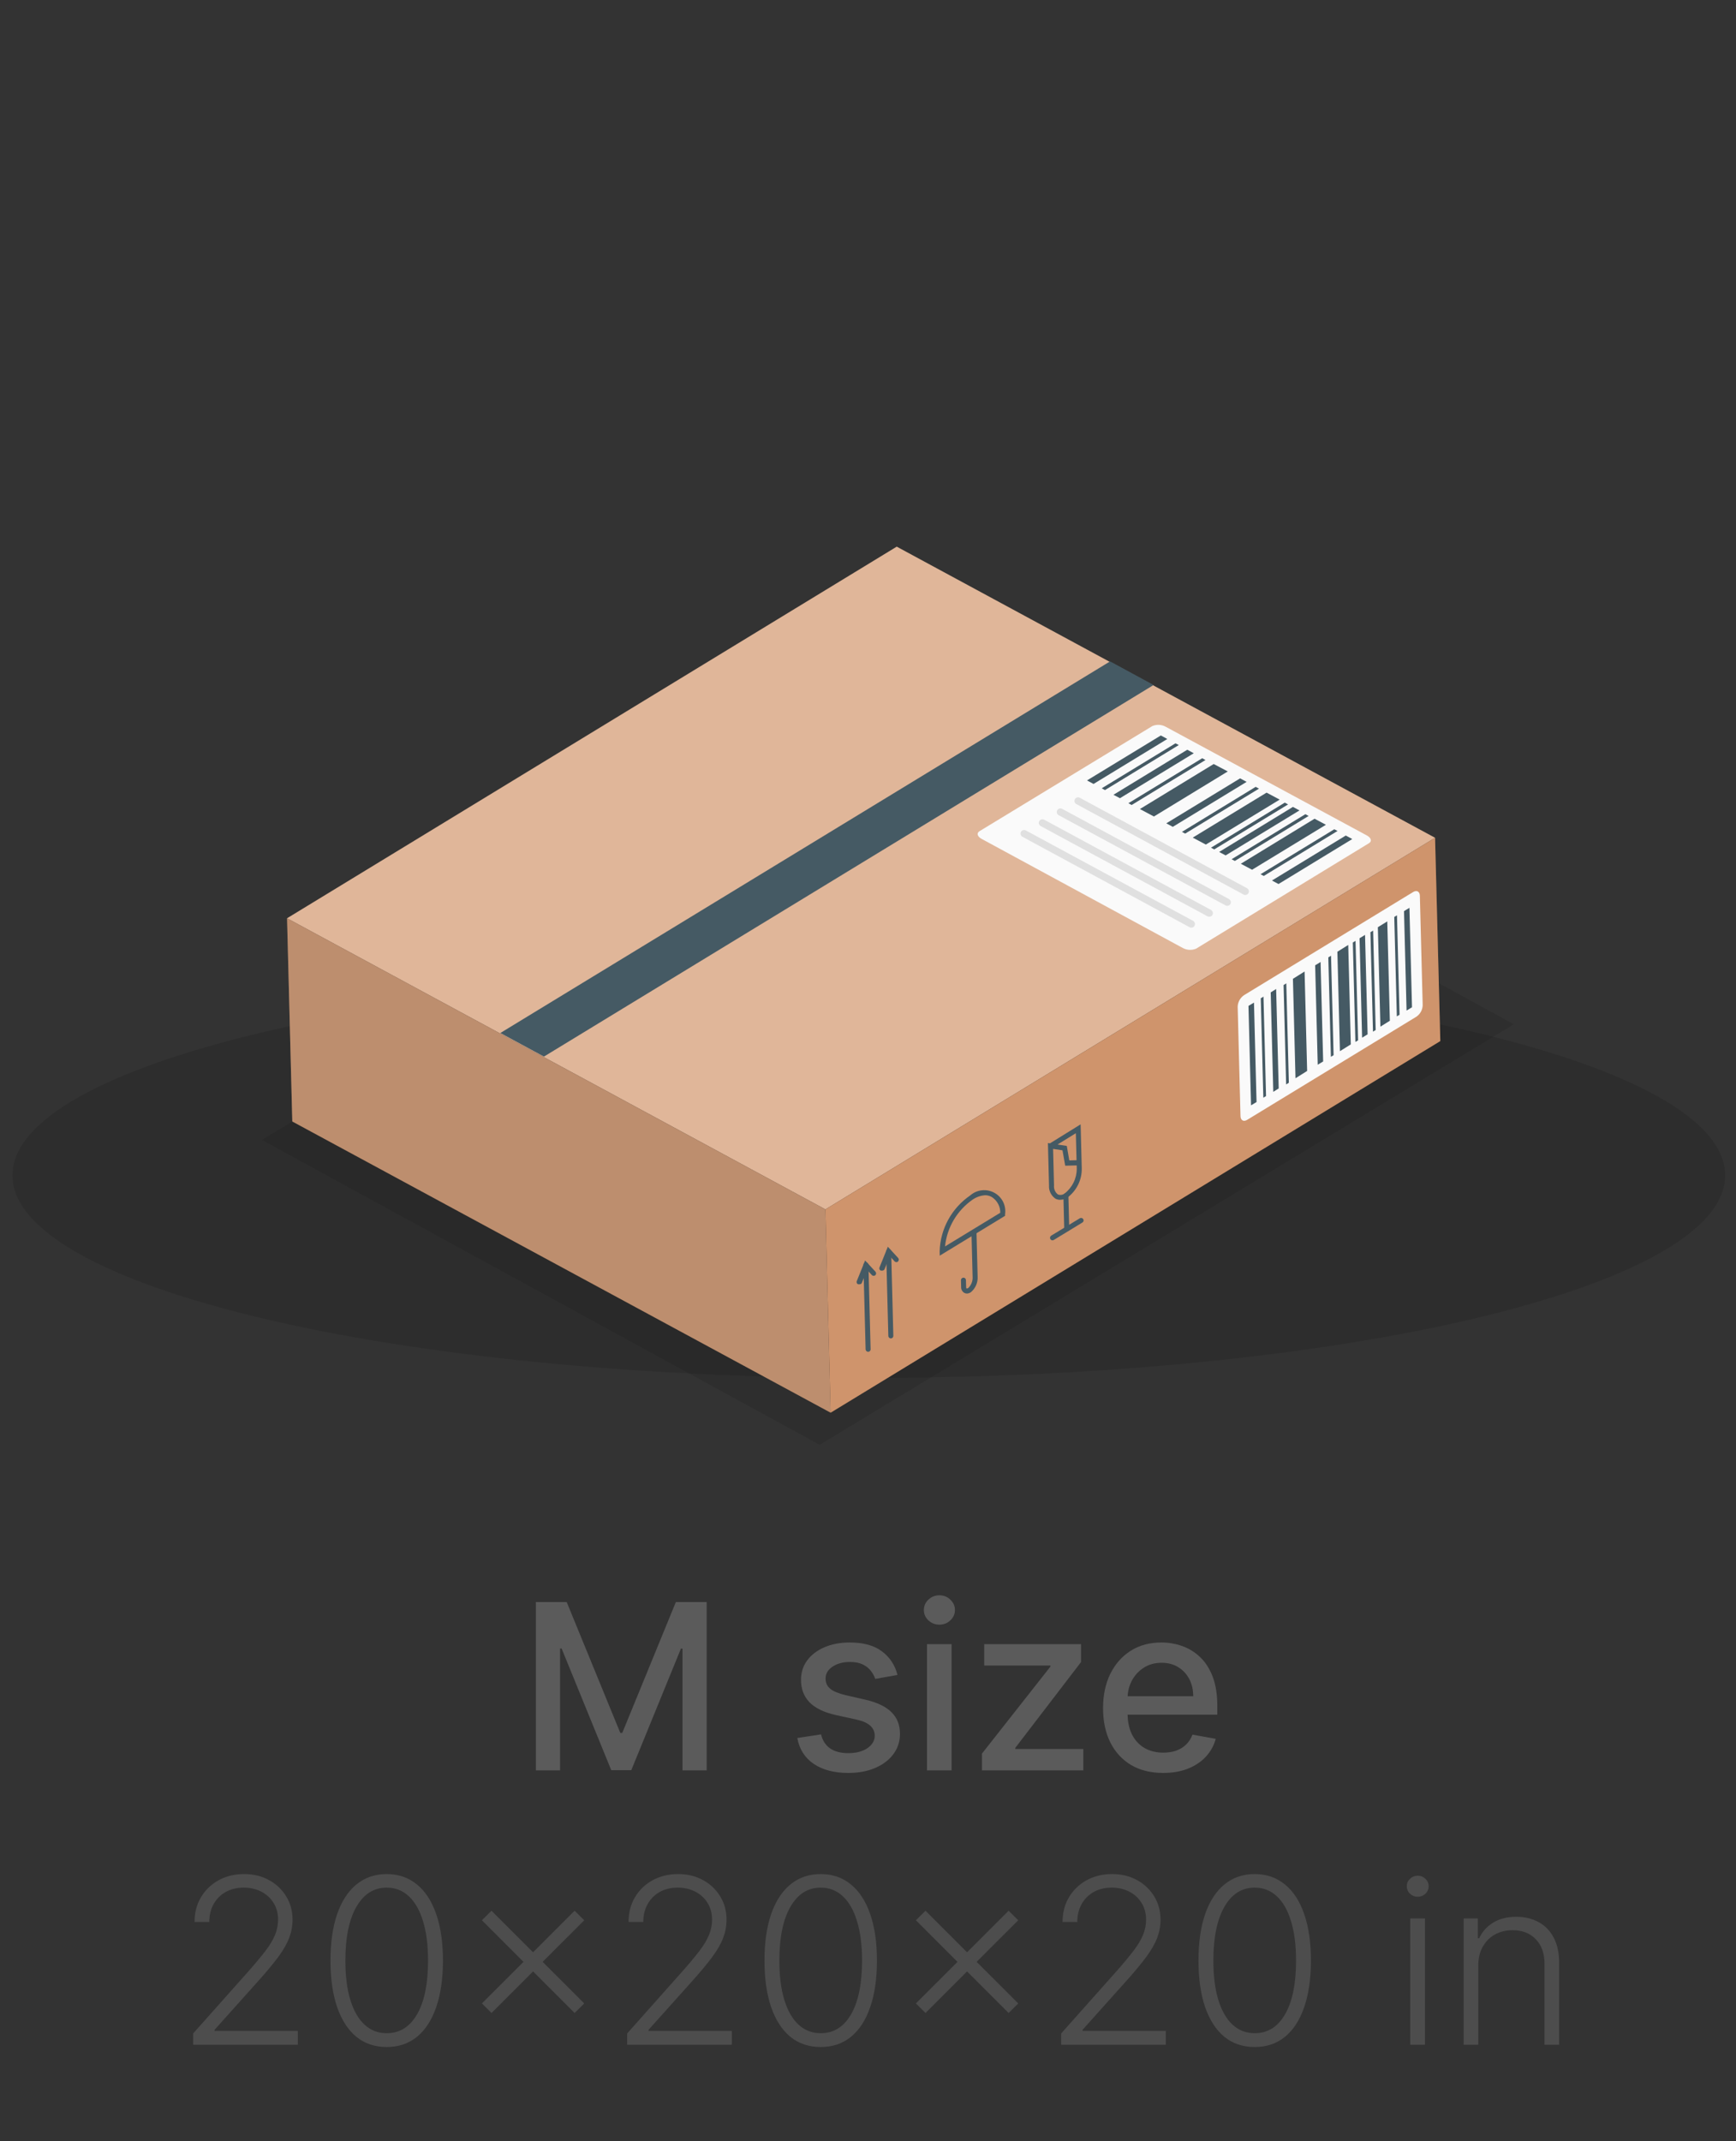 <svg width="150" height="185" viewBox="0 0 150 185" fill="none" xmlns="http://www.w3.org/2000/svg">
<rect x="0" y="0" width="150" height="185" fill="#333333" stroke="none"/>
<g clip-path="url(#clip0_104_1788)">
<path d="M75.069 119.049C115.937 119.049 149.066 111.214 149.066 101.549C149.066 91.884 115.937 84.049 75.069 84.049C34.202 84.049 1.072 91.884 1.072 101.549C1.072 111.214 34.202 119.049 75.069 119.049Z" fill="black" fill-opacity="0.11"/>
<path d="M46.303 138.415H48.966L53.597 149.722H53.767L58.398 138.415H61.061V152.96H58.973V142.435H58.838L54.548 152.939H52.815L48.526 142.428H48.391V152.96H46.303V138.415ZM77.549 144.714L75.624 145.055C75.544 144.809 75.416 144.575 75.241 144.352C75.07 144.13 74.838 143.947 74.545 143.805C74.251 143.663 73.884 143.592 73.444 143.592C72.843 143.592 72.341 143.727 71.938 143.997C71.536 144.262 71.335 144.606 71.335 145.027C71.335 145.392 71.469 145.685 71.739 145.908C72.009 146.13 72.445 146.312 73.046 146.455L74.779 146.852C75.783 147.084 76.531 147.442 77.023 147.925C77.516 148.408 77.762 149.035 77.762 149.807C77.762 150.46 77.573 151.043 77.194 151.554C76.82 152.061 76.297 152.458 75.624 152.747C74.957 153.036 74.183 153.18 73.302 153.18C72.08 153.18 71.084 152.92 70.312 152.399C69.54 151.874 69.067 151.128 68.891 150.162L70.944 149.849C71.072 150.384 71.335 150.789 71.732 151.064C72.13 151.334 72.648 151.469 73.288 151.469C73.984 151.469 74.54 151.324 74.957 151.035C75.373 150.742 75.582 150.384 75.582 149.963C75.582 149.622 75.454 149.336 75.198 149.104C74.947 148.872 74.561 148.696 74.041 148.578L72.194 148.173C71.176 147.941 70.423 147.572 69.935 147.065C69.453 146.559 69.211 145.917 69.211 145.141C69.211 144.497 69.391 143.933 69.751 143.45C70.111 142.967 70.608 142.591 71.242 142.321C71.877 142.046 72.603 141.909 73.423 141.909C74.602 141.909 75.53 142.165 76.207 142.676C76.884 143.183 77.331 143.862 77.549 144.714ZM80.097 152.96V142.051H82.221V152.96H80.097ZM81.169 140.368C80.8 140.368 80.483 140.245 80.218 139.999C79.957 139.748 79.827 139.449 79.827 139.104C79.827 138.753 79.957 138.455 80.218 138.209C80.483 137.958 80.8 137.832 81.169 137.832C81.539 137.832 81.854 137.958 82.114 138.209C82.379 138.455 82.512 138.753 82.512 139.104C82.512 139.449 82.379 139.748 82.114 139.999C81.854 140.245 81.539 140.368 81.169 140.368ZM84.85 152.96V151.504L90.759 143.997V143.898H85.042V142.051H93.409V143.599L87.727 151.014V151.114H93.607V152.96H84.85ZM100.502 153.18C99.427 153.18 98.501 152.951 97.725 152.491C96.953 152.027 96.356 151.376 95.935 150.538C95.518 149.696 95.31 148.708 95.31 147.577C95.31 146.459 95.518 145.474 95.935 144.622C96.356 143.77 96.944 143.105 97.697 142.626C98.454 142.148 99.339 141.909 100.353 141.909C100.968 141.909 101.565 142.011 102.142 142.214C102.72 142.418 103.239 142.738 103.698 143.173C104.157 143.609 104.519 144.175 104.785 144.871C105.05 145.562 105.182 146.402 105.182 147.392V148.145H96.51V146.554H103.101C103.101 145.995 102.988 145.5 102.76 145.07C102.533 144.634 102.213 144.291 101.802 144.04C101.394 143.789 100.916 143.663 100.367 143.663C99.77 143.663 99.249 143.81 98.804 144.104C98.364 144.392 98.023 144.771 97.782 145.24C97.545 145.704 97.427 146.208 97.427 146.753V147.996C97.427 148.725 97.554 149.345 97.81 149.857C98.07 150.368 98.433 150.759 98.897 151.028C99.361 151.294 99.903 151.426 100.523 151.426C100.926 151.426 101.293 151.369 101.624 151.256C101.955 151.137 102.242 150.962 102.483 150.73C102.725 150.498 102.91 150.212 103.037 149.871L105.047 150.233C104.886 150.825 104.597 151.343 104.181 151.788C103.769 152.229 103.25 152.572 102.625 152.818C102.005 153.06 101.297 153.18 100.502 153.18Z" fill="#5B5B5B"/>
<path d="M16.69 176.662V175.689L21.441 170.348C22.062 169.647 22.561 169.048 22.94 168.551C23.319 168.054 23.593 167.594 23.764 167.173C23.939 166.752 24.027 166.314 24.027 165.859C24.027 165.305 23.896 164.822 23.636 164.41C23.38 163.994 23.028 163.669 22.578 163.437C22.128 163.205 21.621 163.089 21.058 163.089C20.461 163.089 19.938 163.217 19.488 163.473C19.043 163.728 18.698 164.079 18.451 164.524C18.205 164.969 18.082 165.48 18.082 166.058H16.811C16.811 165.253 16.995 164.54 17.365 163.92C17.739 163.295 18.248 162.805 18.892 162.45C19.54 162.095 20.274 161.917 21.093 161.917C21.903 161.917 22.623 162.092 23.253 162.443C23.882 162.789 24.377 163.26 24.737 163.856C25.097 164.453 25.277 165.12 25.277 165.859C25.277 166.394 25.182 166.913 24.992 167.414C24.808 167.916 24.488 168.475 24.034 169.091C23.579 169.706 22.949 170.459 22.145 171.349L18.537 175.376V175.468H25.731V176.662H16.69ZM33.414 176.86C32.391 176.86 31.518 176.567 30.793 175.98C30.074 175.388 29.52 174.533 29.131 173.416C28.748 172.298 28.556 170.956 28.556 169.389C28.556 167.826 28.748 166.489 29.131 165.376C29.52 164.259 30.076 163.404 30.8 162.812C31.53 162.216 32.401 161.917 33.414 161.917C34.427 161.917 35.296 162.216 36.021 162.812C36.75 163.404 37.306 164.259 37.69 165.376C38.078 166.489 38.272 167.826 38.272 169.389C38.272 170.956 38.078 172.298 37.69 173.416C37.306 174.533 36.752 175.388 36.028 175.98C35.308 176.567 34.437 176.86 33.414 176.86ZM33.414 175.667C34.536 175.667 35.412 175.12 36.042 174.027C36.672 172.928 36.986 171.382 36.986 169.389C36.986 168.063 36.842 166.932 36.553 165.994C36.269 165.052 35.86 164.332 35.325 163.835C34.794 163.338 34.157 163.089 33.414 163.089C32.301 163.089 31.428 163.643 30.793 164.751C30.159 165.854 29.842 167.4 29.842 169.389C29.842 170.715 29.984 171.846 30.268 172.784C30.557 173.721 30.966 174.436 31.496 174.929C32.032 175.421 32.671 175.667 33.414 175.667ZM49.65 173.92L41.639 165.909L42.469 165.085L50.481 173.096L49.65 173.92ZM42.469 173.92L41.639 173.096L49.65 165.085L50.481 165.909L42.469 173.92ZM54.19 176.662V175.689L58.941 170.348C59.562 169.647 60.061 169.048 60.44 168.551C60.819 168.054 61.093 167.594 61.264 167.173C61.439 166.752 61.527 166.314 61.527 165.859C61.527 165.305 61.396 164.822 61.136 164.41C60.88 163.994 60.528 163.669 60.078 163.437C59.628 163.205 59.121 163.089 58.558 163.089C57.961 163.089 57.438 163.217 56.988 163.473C56.543 163.728 56.197 164.079 55.951 164.524C55.705 164.969 55.582 165.48 55.582 166.058H54.311C54.311 165.253 54.495 164.54 54.865 163.92C55.239 163.295 55.748 162.805 56.392 162.45C57.04 162.095 57.774 161.917 58.593 161.917C59.403 161.917 60.123 162.092 60.752 162.443C61.382 162.789 61.877 163.26 62.237 163.856C62.597 164.453 62.777 165.12 62.777 165.859C62.777 166.394 62.682 166.913 62.492 167.414C62.308 167.916 61.988 168.475 61.534 169.091C61.079 169.706 60.449 170.459 59.645 171.349L56.037 175.376V175.468H63.231V176.662H54.19ZM70.914 176.86C69.891 176.86 69.018 176.567 68.293 175.98C67.574 175.388 67.02 174.533 66.631 173.416C66.248 172.298 66.056 170.956 66.056 169.389C66.056 167.826 66.248 166.489 66.631 165.376C67.02 164.259 67.576 163.404 68.3 162.812C69.03 162.216 69.901 161.917 70.914 161.917C71.927 161.917 72.796 162.216 73.521 162.812C74.25 163.404 74.806 164.259 75.19 165.376C75.578 166.489 75.772 167.826 75.772 169.389C75.772 170.956 75.578 172.298 75.19 173.416C74.806 174.533 74.252 175.388 73.528 175.98C72.808 176.567 71.937 176.86 70.914 176.86ZM70.914 175.667C72.036 175.667 72.912 175.12 73.542 174.027C74.172 172.928 74.487 171.382 74.487 169.389C74.487 168.063 74.342 166.932 74.053 165.994C73.769 165.052 73.36 164.332 72.825 163.835C72.294 163.338 71.657 163.089 70.914 163.089C69.801 163.089 68.928 163.643 68.293 164.751C67.659 165.854 67.342 167.4 67.342 169.389C67.342 170.715 67.484 171.846 67.768 172.784C68.057 173.721 68.466 174.436 68.996 174.929C69.531 175.421 70.171 175.667 70.914 175.667ZM87.15 173.92L79.138 165.909L79.969 165.085L87.981 173.096L87.15 173.92ZM79.969 173.92L79.138 173.096L87.15 165.085L87.981 165.909L79.969 173.92ZM91.69 176.662V175.689L96.441 170.348C97.062 169.647 97.561 169.048 97.94 168.551C98.319 168.054 98.593 167.594 98.764 167.173C98.939 166.752 99.027 166.314 99.027 165.859C99.027 165.305 98.896 164.822 98.636 164.41C98.38 163.994 98.028 163.669 97.578 163.437C97.128 163.205 96.621 163.089 96.058 163.089C95.461 163.089 94.938 163.217 94.488 163.473C94.043 163.728 93.698 164.079 93.451 164.524C93.205 164.969 93.082 165.48 93.082 166.058H91.811C91.811 165.253 91.995 164.54 92.365 163.92C92.739 163.295 93.248 162.805 93.892 162.45C94.54 162.095 95.274 161.917 96.093 161.917C96.903 161.917 97.623 162.092 98.252 162.443C98.882 162.789 99.377 163.26 99.737 163.856C100.097 164.453 100.277 165.12 100.277 165.859C100.277 166.394 100.182 166.913 99.993 167.414C99.808 167.916 99.488 168.475 99.034 169.091C98.579 169.706 97.949 170.459 97.144 171.349L93.537 175.376V175.468H100.731V176.662H91.69ZM108.414 176.86C107.391 176.86 106.518 176.567 105.793 175.98C105.074 175.388 104.52 174.533 104.131 173.416C103.748 172.298 103.556 170.956 103.556 169.389C103.556 167.826 103.748 166.489 104.131 165.376C104.52 164.259 105.076 163.404 105.8 162.812C106.53 162.216 107.401 161.917 108.414 161.917C109.427 161.917 110.296 162.216 111.021 162.812C111.75 163.404 112.306 164.259 112.69 165.376C113.078 166.489 113.272 167.826 113.272 169.389C113.272 170.956 113.078 172.298 112.69 173.416C112.306 174.533 111.752 175.388 111.028 175.98C110.308 176.567 109.437 176.86 108.414 176.86ZM108.414 175.667C109.536 175.667 110.412 175.12 111.042 174.027C111.672 172.928 111.986 171.382 111.986 169.389C111.986 168.063 111.842 166.932 111.553 165.994C111.269 165.052 110.86 164.332 110.325 163.835C109.794 163.338 109.157 163.089 108.414 163.089C107.301 163.089 106.428 163.643 105.793 164.751C105.159 165.854 104.842 167.4 104.842 169.389C104.842 170.715 104.984 171.846 105.268 172.784C105.557 173.721 105.966 174.436 106.496 174.929C107.031 175.421 107.671 175.667 108.414 175.667ZM121.852 176.662V165.753H123.123V176.662H121.852ZM122.498 163.878C122.237 163.878 122.015 163.79 121.83 163.615C121.646 163.435 121.553 163.219 121.553 162.968C121.553 162.717 121.646 162.504 121.83 162.329C122.015 162.149 122.237 162.059 122.498 162.059C122.758 162.059 122.981 162.149 123.165 162.329C123.35 162.504 123.442 162.717 123.442 162.968C123.442 163.219 123.35 163.435 123.165 163.615C122.981 163.79 122.758 163.878 122.498 163.878ZM127.73 169.843V176.662H126.466V165.753H127.695V167.464H127.809C128.064 166.905 128.462 166.458 129.002 166.122C129.546 165.781 130.219 165.61 131.019 165.61C131.753 165.61 132.397 165.764 132.951 166.072C133.509 166.375 133.943 166.823 134.25 167.414C134.563 168.006 134.719 168.733 134.719 169.595V176.662H133.455V169.673C133.455 168.778 133.204 168.07 132.702 167.549C132.205 167.029 131.537 166.768 130.699 166.768C130.126 166.768 129.617 166.891 129.172 167.137C128.727 167.384 128.374 167.739 128.114 168.203C127.858 168.662 127.73 169.209 127.73 169.843Z" fill="#4D4D4D"/>
<path opacity="0.1" d="M130.799 88.495L70.826 124.83L22.64 98.489L82.717 62.166L130.799 88.495Z" fill="black"/>
<path d="M123.999 72.384L77.483 47.231L24.803 79.338L71.319 104.491L123.999 72.384Z" fill="#E0B699"/>
<path opacity="0.1" d="M123.988 72.384L77.472 47.231L24.793 79.338L71.308 104.491L123.988 72.384Z" fill="#E0B699"/>
<path d="M99.568 62.732L84.634 71.814C84.363 71.983 84.445 72.274 84.814 72.477L102.189 81.9C102.365 81.997 102.561 82.054 102.762 82.065C102.964 82.076 103.165 82.041 103.351 81.963L118.29 72.85C118.562 72.687 118.479 72.389 118.11 72.186L100.73 62.795C100.554 62.696 100.358 62.639 100.156 62.628C99.955 62.617 99.753 62.653 99.568 62.732Z" fill="#FAFAFA"/>
<path d="M107.61 77.327C107.679 77.324 107.744 77.299 107.797 77.256C107.85 77.213 107.888 77.154 107.904 77.088C107.92 77.022 107.914 76.952 107.886 76.89C107.859 76.827 107.812 76.775 107.752 76.742L93.33 68.942C93.294 68.917 93.253 68.9 93.21 68.892C93.167 68.884 93.123 68.885 93.08 68.895C93.037 68.905 92.997 68.924 92.962 68.951C92.927 68.977 92.898 69.011 92.877 69.049C92.856 69.087 92.844 69.13 92.84 69.173C92.836 69.217 92.842 69.26 92.856 69.302C92.871 69.343 92.894 69.381 92.924 69.412C92.954 69.444 92.99 69.47 93.031 69.487L107.452 77.287C107.5 77.315 107.555 77.328 107.61 77.327Z" fill="#E0E0E0"/>
<path d="M106.053 78.266C106.122 78.263 106.187 78.239 106.24 78.195C106.293 78.152 106.331 78.093 106.347 78.027C106.363 77.961 106.357 77.891 106.329 77.829C106.302 77.766 106.255 77.715 106.195 77.681L91.773 69.881C91.701 69.842 91.615 69.833 91.536 69.856C91.457 69.879 91.39 69.932 91.35 70.004C91.31 70.078 91.301 70.163 91.324 70.243C91.347 70.323 91.401 70.391 91.474 70.432L105.895 78.226C105.943 78.254 105.998 78.267 106.053 78.266Z" fill="#E0E0E0"/>
<path d="M104.5 79.205C104.569 79.203 104.635 79.178 104.688 79.135C104.741 79.092 104.778 79.033 104.794 78.966C104.81 78.9 104.804 78.831 104.776 78.768C104.749 78.706 104.702 78.654 104.642 78.621L90.221 70.82C90.147 70.781 90.061 70.772 89.981 70.796C89.901 70.819 89.834 70.874 89.794 70.947C89.754 71.02 89.745 71.106 89.769 71.185C89.793 71.265 89.848 71.332 89.921 71.371L104.343 79.172C104.392 79.195 104.446 79.207 104.5 79.205Z" fill="#E0E0E0"/>
<path d="M102.947 80.15C103.001 80.149 103.055 80.133 103.101 80.104C103.148 80.076 103.186 80.035 103.212 79.987C103.252 79.914 103.261 79.828 103.238 79.749C103.215 79.669 103.161 79.601 103.088 79.56L88.667 71.766C88.631 71.741 88.59 71.724 88.547 71.716C88.503 71.708 88.459 71.709 88.416 71.719C88.374 71.729 88.334 71.748 88.299 71.775C88.264 71.801 88.235 71.835 88.214 71.873C88.193 71.911 88.18 71.954 88.177 71.997C88.173 72.04 88.178 72.084 88.193 72.126C88.207 72.167 88.23 72.204 88.26 72.236C88.29 72.268 88.327 72.293 88.367 72.31L102.789 80.111C102.837 80.138 102.891 80.152 102.947 80.15Z" fill="#E0E0E0"/>
<path d="M116.843 72.493L116.283 72.189L109.904 76.075L110.47 76.379L116.843 72.493Z" fill="#455A64"/>
<path d="M114.566 71.26L113.586 70.736L107.213 74.627L108.186 75.145L114.566 71.26Z" fill="#455A64"/>
<path d="M112.281 70.02L111.715 69.716L105.341 73.608L105.901 73.906L112.281 70.02Z" fill="#455A64"/>
<path d="M110.571 69.085L109.439 68.483L103.059 72.369L104.191 72.97L110.571 69.085Z" fill="#455A64"/>
<path d="M107.714 67.553L107.154 67.249L100.775 71.135L101.335 71.439L107.714 67.553Z" fill="#455A64"/>
<path d="M106.086 66.653L104.871 66.01L98.492 69.901L99.706 70.544L106.086 66.653Z" fill="#455A64"/>
<path d="M103.148 65.08L102.588 64.776L96.209 68.668L96.768 68.965L103.148 65.08Z" fill="#455A64"/>
<path d="M101.855 64.371L101.568 64.222L95.195 68.108L95.475 68.263L101.855 64.371Z" fill="#455A64"/>
<path d="M104.159 65.666L103.879 65.511L97.5 69.397L97.78 69.552L104.159 65.666Z" fill="#455A64"/>
<path d="M108.783 68.138L108.497 67.983L102.124 71.874L102.404 72.023L108.783 68.138Z" fill="#455A64"/>
<path d="M111.296 69.502L111.01 69.347L104.637 73.239L104.917 73.388L111.296 69.502Z" fill="#455A64"/>
<path d="M113.072 70.499L112.792 70.344L106.418 74.236L106.698 74.385L113.072 70.499Z" fill="#455A64"/>
<path d="M115.57 71.796L115.291 71.647L108.917 75.532L109.197 75.681L115.57 71.796Z" fill="#455A64"/>
<path d="M100.863 63.847L100.303 63.543L93.923 67.428L94.489 67.732L100.863 63.847Z" fill="#455A64"/>
<path d="M71.772 122.054L124.451 89.947L123.998 72.384L71.319 104.49L71.772 122.054Z" fill="#D3976E"/>
<g opacity="0.2">
<path d="M71.773 122.054L124.452 89.947L123.999 72.384L71.32 104.49L71.773 122.054Z" fill="#BE8863"/>
</g>
<path d="M71.772 122.054L25.256 96.894L24.803 79.338L71.319 104.491L71.772 122.054Z" fill="#D3976E"/>
<path opacity="0.3" d="M71.772 122.054L25.256 96.894L24.803 79.338L71.319 104.491L71.772 122.054Z" fill="#89796F"/>
<path d="M46.998 91.289L99.677 59.183L95.917 57.144L43.232 89.251L46.998 91.289Z" fill="#455A64"/>
<path d="M92.212 103.484C92.609 103.192 92.93 102.81 93.149 102.37C93.368 101.93 93.478 101.445 93.47 100.954L93.372 97.142L90.723 98.784L90.547 98.757L90.553 99.006L90.641 102.419C90.626 102.642 90.669 102.865 90.767 103.066C90.865 103.267 91.013 103.439 91.198 103.566C91.328 103.635 91.474 103.668 91.621 103.661C91.83 103.655 92.034 103.594 92.212 103.484ZM91.805 99.386L92.04 100.716L93.031 100.691L93.038 100.971C93.039 101.386 92.945 101.796 92.762 102.168C92.579 102.541 92.313 102.867 91.983 103.121C91.902 103.182 91.807 103.222 91.706 103.235C91.605 103.249 91.502 103.236 91.408 103.199C91.29 103.108 91.198 102.989 91.139 102.853C91.081 102.717 91.059 102.568 91.074 102.42L90.993 99.263L91.805 99.386ZM92.178 99.008L91.378 98.885L92.959 97.908L93.019 100.241L92.392 100.258L92.178 99.008Z" fill="#455A64"/>
<path d="M92.18 106.381C92.123 106.383 92.068 106.362 92.026 106.323C91.984 106.285 91.959 106.231 91.956 106.175L91.882 103.311C91.88 103.253 91.902 103.197 91.942 103.155C91.982 103.113 92.037 103.088 92.096 103.087C92.153 103.087 92.207 103.109 92.248 103.149C92.289 103.189 92.313 103.243 92.314 103.3L92.388 106.163C92.389 106.22 92.368 106.274 92.329 106.315C92.291 106.356 92.237 106.38 92.18 106.381Z" fill="#455A64"/>
<path d="M90.946 107.162C90.908 107.164 90.869 107.155 90.835 107.136C90.802 107.117 90.774 107.089 90.755 107.055C90.727 107.006 90.718 106.947 90.732 106.892C90.746 106.837 90.781 106.789 90.829 106.759L93.3 105.26C93.324 105.245 93.351 105.235 93.379 105.23C93.407 105.226 93.436 105.227 93.464 105.234C93.491 105.241 93.517 105.253 93.54 105.27C93.563 105.287 93.582 105.309 93.597 105.333C93.612 105.356 93.622 105.382 93.627 105.41C93.631 105.437 93.631 105.465 93.624 105.492C93.618 105.519 93.606 105.544 93.59 105.567C93.573 105.589 93.553 105.608 93.529 105.622L91.058 107.128C91.025 107.15 90.986 107.161 90.946 107.162Z" fill="#455A64"/>
<path d="M83.556 111.761C83.475 111.761 83.395 111.742 83.323 111.704C83.234 111.652 83.162 111.577 83.113 111.487C83.064 111.397 83.041 111.296 83.046 111.193L83.031 110.607C83.031 110.55 83.054 110.495 83.094 110.455C83.133 110.414 83.188 110.391 83.245 110.389C83.302 110.388 83.356 110.409 83.397 110.447C83.438 110.486 83.462 110.539 83.463 110.596L83.479 111.182C83.481 111.27 83.482 111.319 83.526 111.325C83.57 111.33 83.589 111.323 83.663 111.284C83.793 111.157 83.894 111.005 83.959 110.836C84.024 110.667 84.052 110.486 84.039 110.306L83.941 106.494C83.94 106.438 83.961 106.383 84 106.342C84.039 106.302 84.092 106.278 84.149 106.276C84.206 106.275 84.261 106.296 84.303 106.334C84.345 106.373 84.371 106.426 84.374 106.483L84.472 110.295C84.487 110.552 84.442 110.808 84.339 111.044C84.236 111.28 84.079 111.489 83.88 111.653C83.782 111.715 83.671 111.752 83.556 111.761Z" fill="#455A64"/>
<path d="M86.845 105.045L86.842 104.921C86.899 104.551 86.84 104.173 86.673 103.839C86.507 103.504 86.24 103.228 85.91 103.05C85.581 102.871 85.204 102.798 84.831 102.841C84.458 102.884 84.107 103.04 83.826 103.288C83.037 103.83 82.387 104.549 81.929 105.387C81.471 106.225 81.218 107.159 81.191 108.113L81.2 108.487L86.845 105.045ZM85.705 103.427C85.931 103.574 86.115 103.775 86.242 104.012C86.369 104.248 86.434 104.513 86.43 104.781L81.656 107.689C81.738 106.88 81.996 106.098 82.411 105.397C82.826 104.697 83.389 104.094 84.061 103.631C84.379 103.418 84.748 103.292 85.13 103.267C85.333 103.269 85.531 103.324 85.705 103.427Z" fill="#455A64"/>
<path d="M75.017 116.795C74.96 116.796 74.905 116.775 74.863 116.737C74.821 116.698 74.796 116.645 74.793 116.588L74.604 109.282C74.604 109.225 74.627 109.171 74.667 109.13C74.707 109.089 74.761 109.066 74.818 109.064C74.875 109.063 74.929 109.084 74.97 109.123C75.011 109.161 75.035 109.215 75.037 109.271L75.225 116.577C75.227 116.633 75.206 116.688 75.167 116.729C75.128 116.769 75.074 116.793 75.017 116.795Z" fill="#455A64"/>
<path d="M74.233 110.958C74.206 110.965 74.178 110.965 74.151 110.96C74.124 110.951 74.1 110.936 74.079 110.917C74.058 110.897 74.041 110.874 74.03 110.848C74.019 110.822 74.013 110.793 74.013 110.765C74.013 110.737 74.019 110.709 74.031 110.683L74.75 108.903L75.634 109.861C75.676 109.901 75.7 109.955 75.701 110.012C75.703 110.069 75.681 110.125 75.642 110.167C75.603 110.207 75.55 110.231 75.493 110.232C75.437 110.234 75.382 110.213 75.341 110.174L74.922 109.717L74.456 110.871C74.431 110.905 74.396 110.931 74.357 110.947C74.317 110.962 74.274 110.966 74.233 110.958Z" fill="#455A64"/>
<path d="M76.982 115.639C76.954 115.639 76.925 115.634 76.898 115.624C76.871 115.614 76.847 115.598 76.826 115.579C76.805 115.559 76.788 115.535 76.776 115.509C76.764 115.483 76.758 115.455 76.757 115.426L76.569 108.126C76.569 108.069 76.592 108.015 76.632 107.974C76.671 107.933 76.726 107.91 76.783 107.908C76.84 107.907 76.894 107.928 76.935 107.967C76.976 108.005 77 108.059 77.002 108.115L77.19 115.415C77.191 115.472 77.171 115.527 77.132 115.569C77.093 115.61 77.039 115.635 76.982 115.639Z" fill="#455A64"/>
<path d="M76.197 109.778C76.17 109.784 76.142 109.785 76.115 109.78C76.088 109.771 76.064 109.756 76.043 109.736C76.022 109.717 76.005 109.693 75.994 109.667C75.983 109.641 75.977 109.613 75.977 109.585C75.977 109.556 75.984 109.528 75.995 109.502L76.714 107.717L77.599 108.68C77.638 108.72 77.661 108.773 77.662 108.829C77.663 108.884 77.644 108.938 77.606 108.98C77.587 109.001 77.564 109.018 77.539 109.029C77.513 109.041 77.486 109.048 77.457 109.048C77.429 109.049 77.401 109.044 77.375 109.034C77.349 109.023 77.325 109.008 77.305 108.988L76.886 108.53L76.42 109.679C76.396 109.715 76.362 109.743 76.323 109.761C76.283 109.779 76.24 109.784 76.197 109.778Z" fill="#455A64"/>
<path d="M106.942 86.983L107.186 96.436C107.195 96.797 107.456 96.941 107.765 96.752L122.377 87.846C122.542 87.735 122.678 87.586 122.774 87.412C122.87 87.238 122.923 87.044 122.928 86.846L122.684 77.387C122.675 77.025 122.414 76.882 122.099 77.072L107.5 85.976C107.333 86.087 107.195 86.237 107.098 86.412C107.001 86.588 106.947 86.783 106.942 86.983Z" fill="#FAFAFA"/>
<path d="M121.783 78.435L121.314 78.721L121.535 87.313L122.005 87.026L121.783 78.435Z" fill="#455A64"/>
<path d="M119.868 79.608L119.053 80.11L119.275 88.701L120.09 88.193L119.868 79.608Z" fill="#455A64"/>
<path d="M117.947 80.775L117.472 81.062L117.693 89.653L118.169 89.366L117.947 80.775Z" fill="#455A64"/>
<path d="M116.495 81.643L115.557 82.229L115.778 90.82L116.717 90.234L116.495 81.643Z" fill="#455A64"/>
<path d="M114.106 83.115L113.637 83.402L113.859 91.993L114.328 91.707L114.106 83.115Z" fill="#455A64"/>
<path d="M112.723 83.938L111.716 84.569L111.938 93.16L112.944 92.529L112.723 83.938Z" fill="#455A64"/>
<path d="M110.266 85.449L109.796 85.742L110.018 94.334L110.487 94.04L110.266 85.449Z" fill="#455A64"/>
<path d="M109.172 86.108L108.937 86.252L109.159 94.843L109.393 94.699L109.172 86.108Z" fill="#455A64"/>
<path d="M111.143 84.959L110.908 85.108L111.129 93.693L111.364 93.55L111.143 84.959Z" fill="#455A64"/>
<path d="M115.009 82.574L114.774 82.717L114.996 91.309L115.23 91.165L115.009 82.574Z" fill="#455A64"/>
<path d="M117.126 81.289L116.891 81.433L117.113 90.024L117.348 89.88L117.126 81.289Z" fill="#455A64"/>
<path d="M118.646 80.401L118.412 80.544L118.633 89.135L118.868 88.992L118.646 80.401Z" fill="#455A64"/>
<path d="M120.707 79.081L120.472 79.224L120.694 87.815L120.929 87.672L120.707 79.081Z" fill="#455A64"/>
<path d="M108.351 86.622L107.875 86.909L108.097 95.501L108.572 95.213L108.351 86.622Z" fill="#455A64"/>
</g>
<defs>
<clipPath id="clip0_104_1788">
<rect width="150" height="185" fill="white"/>
</clipPath>
</defs>
</svg>
